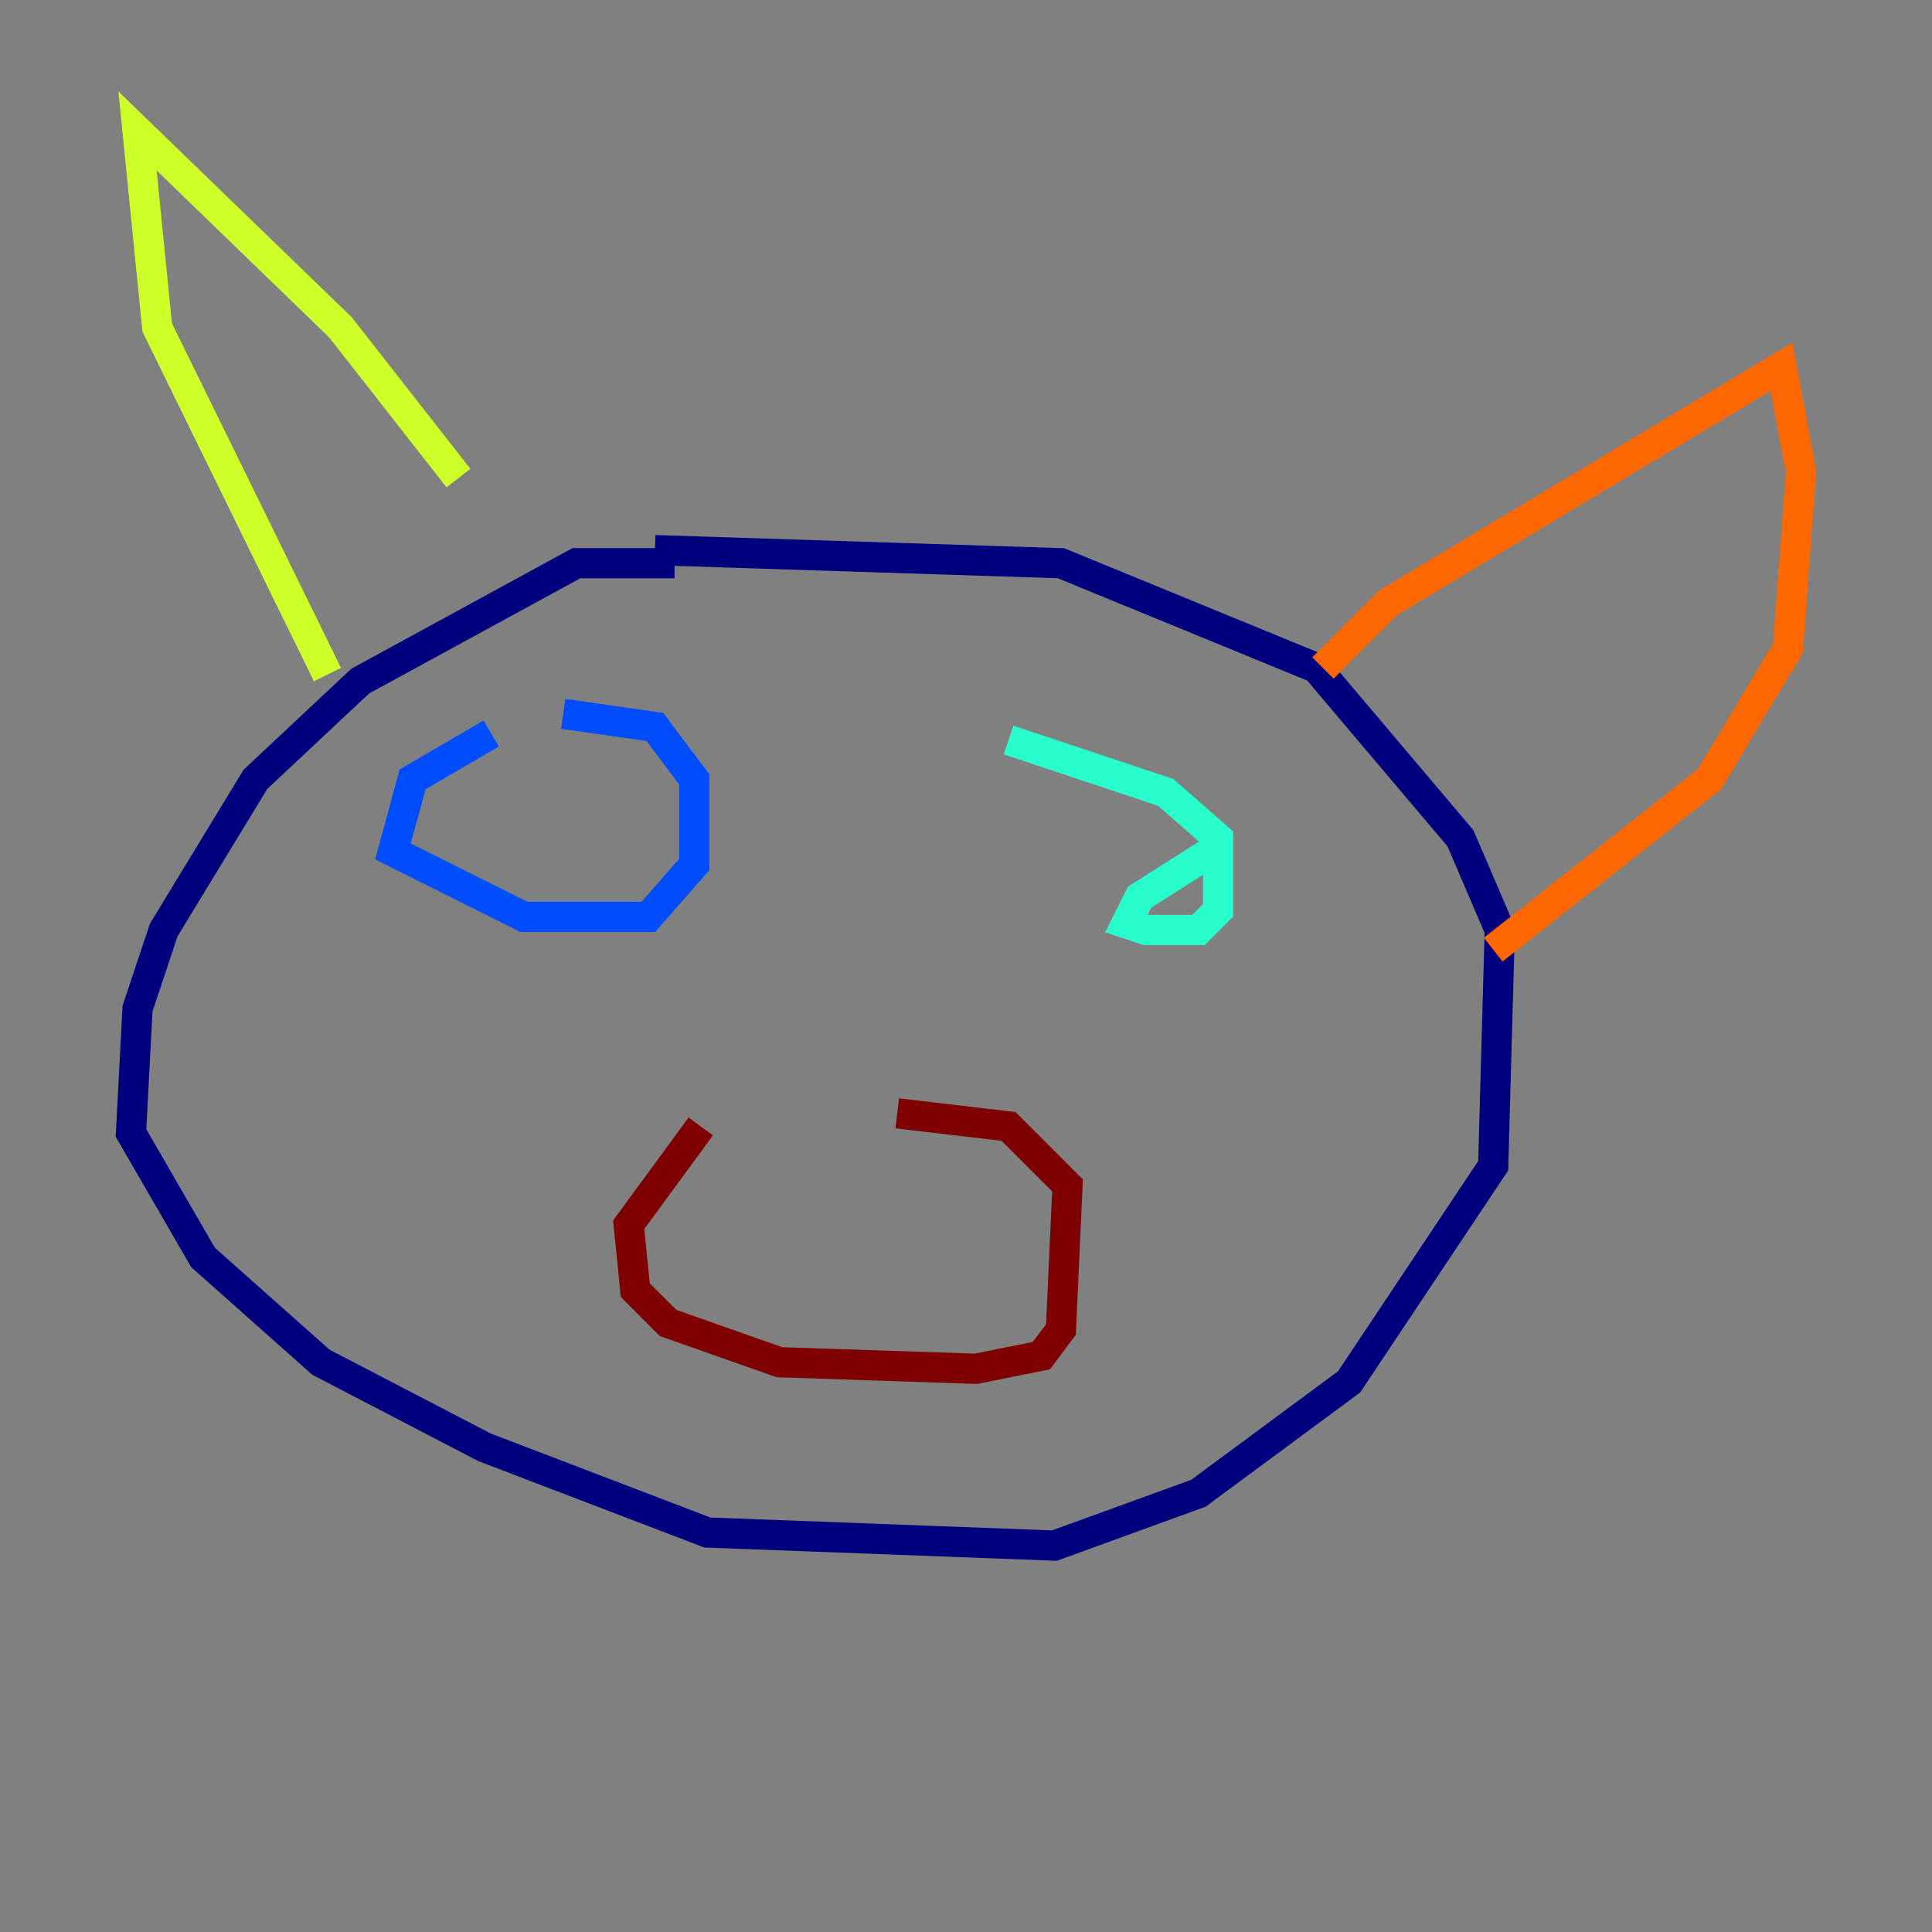 <?xml version="1.0" encoding="utf-8" ?>
<svg baseProfile="tiny" height="128" version="1.2" viewBox="0,0,128,128" width="128" xmlns="http://www.w3.org/2000/svg" xmlns:ev="http://www.w3.org/2001/xml-events" xmlns:xlink="http://www.w3.org/1999/xlink"><rect x="0" y="0" width="128" height="128" fill="#808080" stroke="none"/><defs /><polyline fill="none" points="44.691,37.315 38.183,37.315 23.864,45.125 16.922,51.634 10.848,61.614 9.112,66.82 8.678,75.064 13.451,83.308 21.261,90.251 32.108,95.891 46.861,101.532 69.858,102.4 79.403,98.929 89.383,91.552 98.929,77.234 99.363,61.614 96.759,55.539 87.214,44.258 70.291,37.315 43.39,36.447" stroke="#00007f" stroke-width="2" /><polyline fill="none" points="32.542,48.597 27.336,51.634 26.034,56.407 34.712,60.746 42.956,60.746 45.993,57.275 45.993,51.634 43.39,48.163 37.315,47.295" stroke="#004cff" stroke-width="2" /><polyline fill="none" points="80.271,56.407 75.498,59.444 74.63,61.18 75.932,61.614 79.403,61.614 80.705,60.312 80.705,55.539 77.234,52.502 66.82,49.031" stroke="#29ffcd" stroke-width="2" /><polyline fill="none" points="21.695,44.691 10.414,21.695 9.112,8.678 22.563,21.695 30.373,31.675" stroke="#cdff29" stroke-width="2" /><polyline fill="none" points="87.647,44.258 91.986,39.919 118.02,24.298 119.322,31.241 118.454,42.956 113.248,51.634 98.929,62.915" stroke="#ff6700" stroke-width="2" /><polyline fill="none" points="46.427,74.63 41.654,81.139 42.088,85.478 44.258,87.647 51.634,90.251 64.651,90.685 68.99,89.817 70.291,88.081 70.725,78.536 66.82,74.63 59.444,73.763" stroke="#7f0000" stroke-width="2" /></svg>